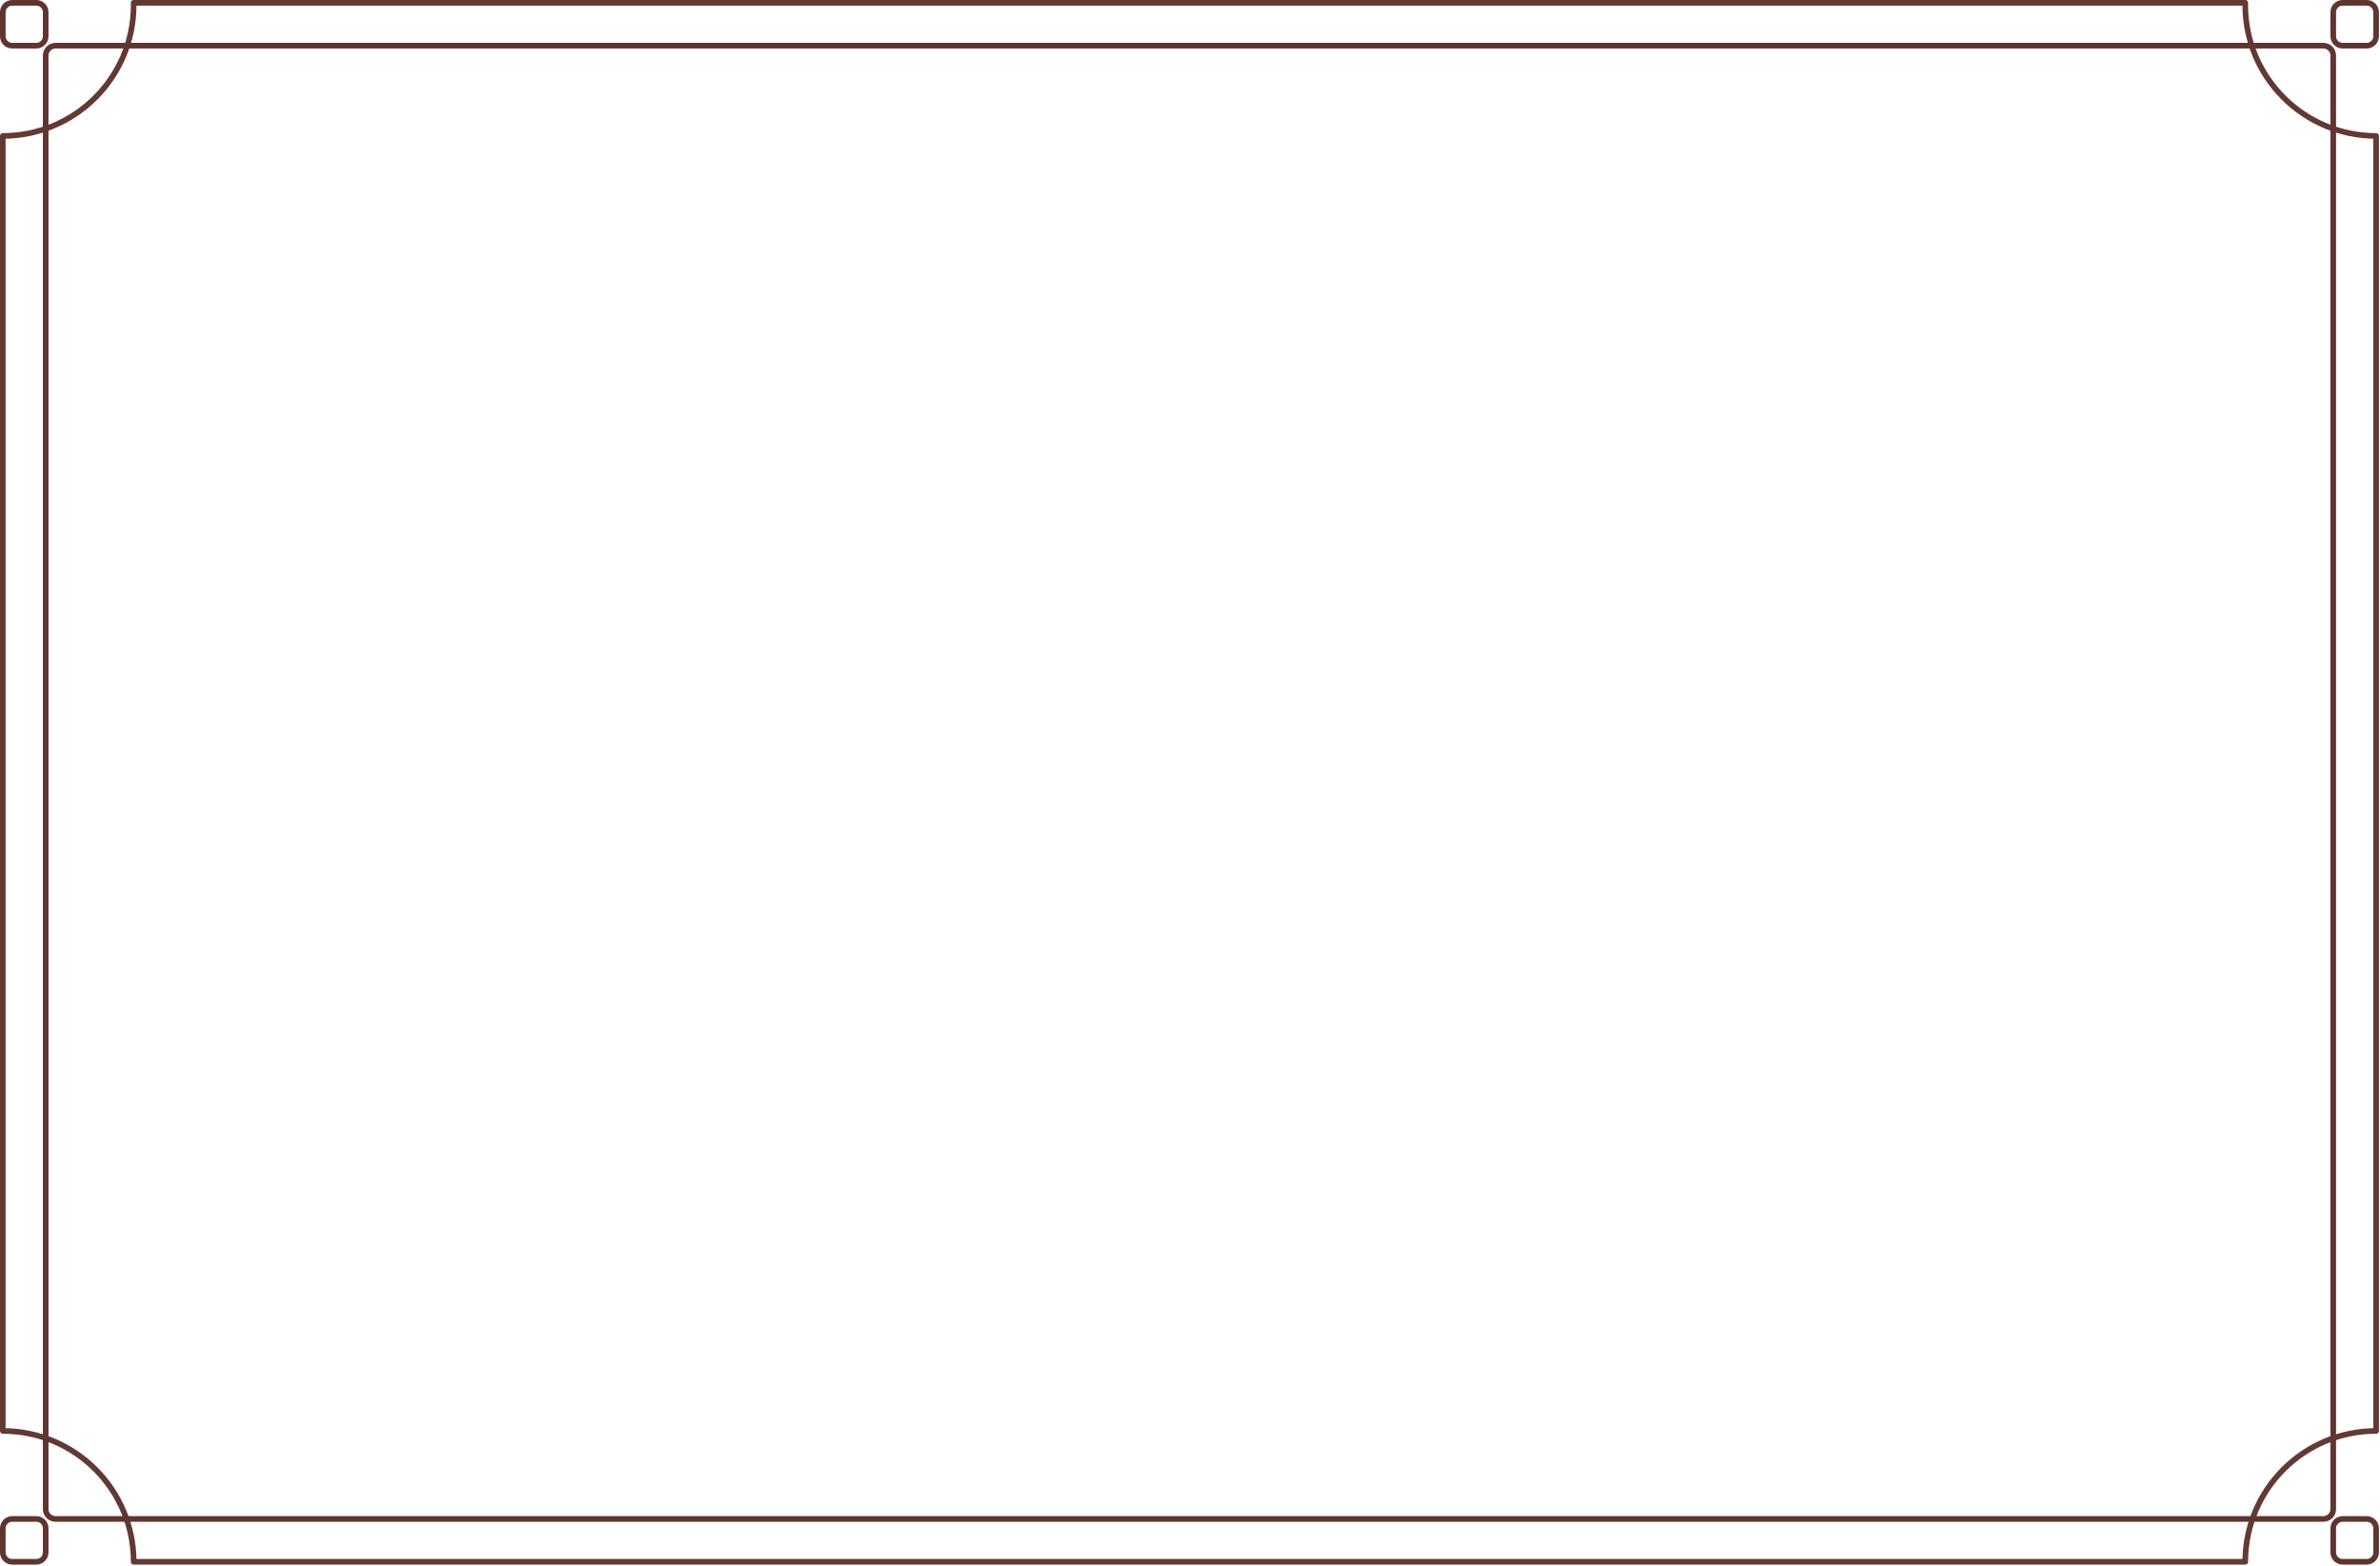 <svg width="845" height="556" viewBox="0 0 845 556" fill="none" xmlns="http://www.w3.org/2000/svg">
<g id="Layer_2" clip-path="url(#clip0_700_335)">
<path id="Vector" d="M824.91 16.22H19.71C17.783 16.22 16.22 17.782 16.22 19.71V535.81C16.22 537.737 17.783 539.3 19.71 539.3H824.91C826.838 539.3 828.4 537.737 828.4 535.81V19.71C828.4 17.782 826.838 16.22 824.91 16.22Z" stroke="#5F352F" stroke-width="2" stroke-linecap="round" stroke-linejoin="round"/>
<path id="Vector_2" d="M840.28 1H831.74C829.895 1 828.4 2.495 828.4 4.34V12.88C828.4 14.725 829.895 16.22 831.74 16.22H840.28C842.125 16.22 843.62 14.725 843.62 12.88V4.34C843.62 2.495 842.125 1 840.28 1Z" stroke="#5F352F" stroke-width="2" stroke-linecap="round" stroke-linejoin="round"/>
<path id="Vector_3" d="M12.88 1H4.34C2.495 1 1 2.495 1 4.34V12.88C1 14.725 2.495 16.22 4.34 16.22H12.88C14.725 16.22 16.22 14.725 16.22 12.88V4.34C16.22 2.495 14.725 1 12.88 1Z" stroke="#5F352F" stroke-width="2" stroke-linecap="round" stroke-linejoin="round"/>
<path id="Vector_4" d="M840.28 539.3H831.74C829.895 539.3 828.4 540.795 828.4 542.64V551.18C828.4 553.025 829.895 554.52 831.74 554.52H840.28C842.125 554.52 843.62 553.025 843.62 551.18V542.64C843.62 540.795 842.125 539.3 840.28 539.3Z" stroke="#5F352F" stroke-width="2" stroke-linecap="round" stroke-linejoin="round"/>
<path id="Vector_5" d="M12.88 539.3H4.34C2.495 539.3 1 540.795 1 542.64V551.18C1 553.025 2.495 554.52 4.34 554.52H12.88C14.725 554.52 16.22 553.025 16.22 551.18V542.64C16.22 540.795 14.725 539.3 12.88 539.3Z" stroke="#5F352F" stroke-width="2" stroke-linecap="round" stroke-linejoin="round"/>
<path id="Vector_6" opacity="0.98" d="M843.62 508.06V48.26C817.96 48.26 797.16 27.46 797.16 1.8C797.16 1.53 797.18 1.27 797.18 1H47.44C47.44 1.27 47.46 1.53 47.46 1.8C47.46 27.46 26.66 48.26 1 48.26V508.06C26.66 508.06 47.46 528.86 47.46 554.52H797.16C797.16 528.86 817.96 508.06 843.62 508.06Z" stroke="#5F352F" stroke-width="2" stroke-linecap="round" stroke-linejoin="round"/>
</g>
<defs>
<clipPath id="clip0_700_335">
<rect width="844.62" height="555.52" fill="white"/>
</clipPath>
</defs>
</svg>
